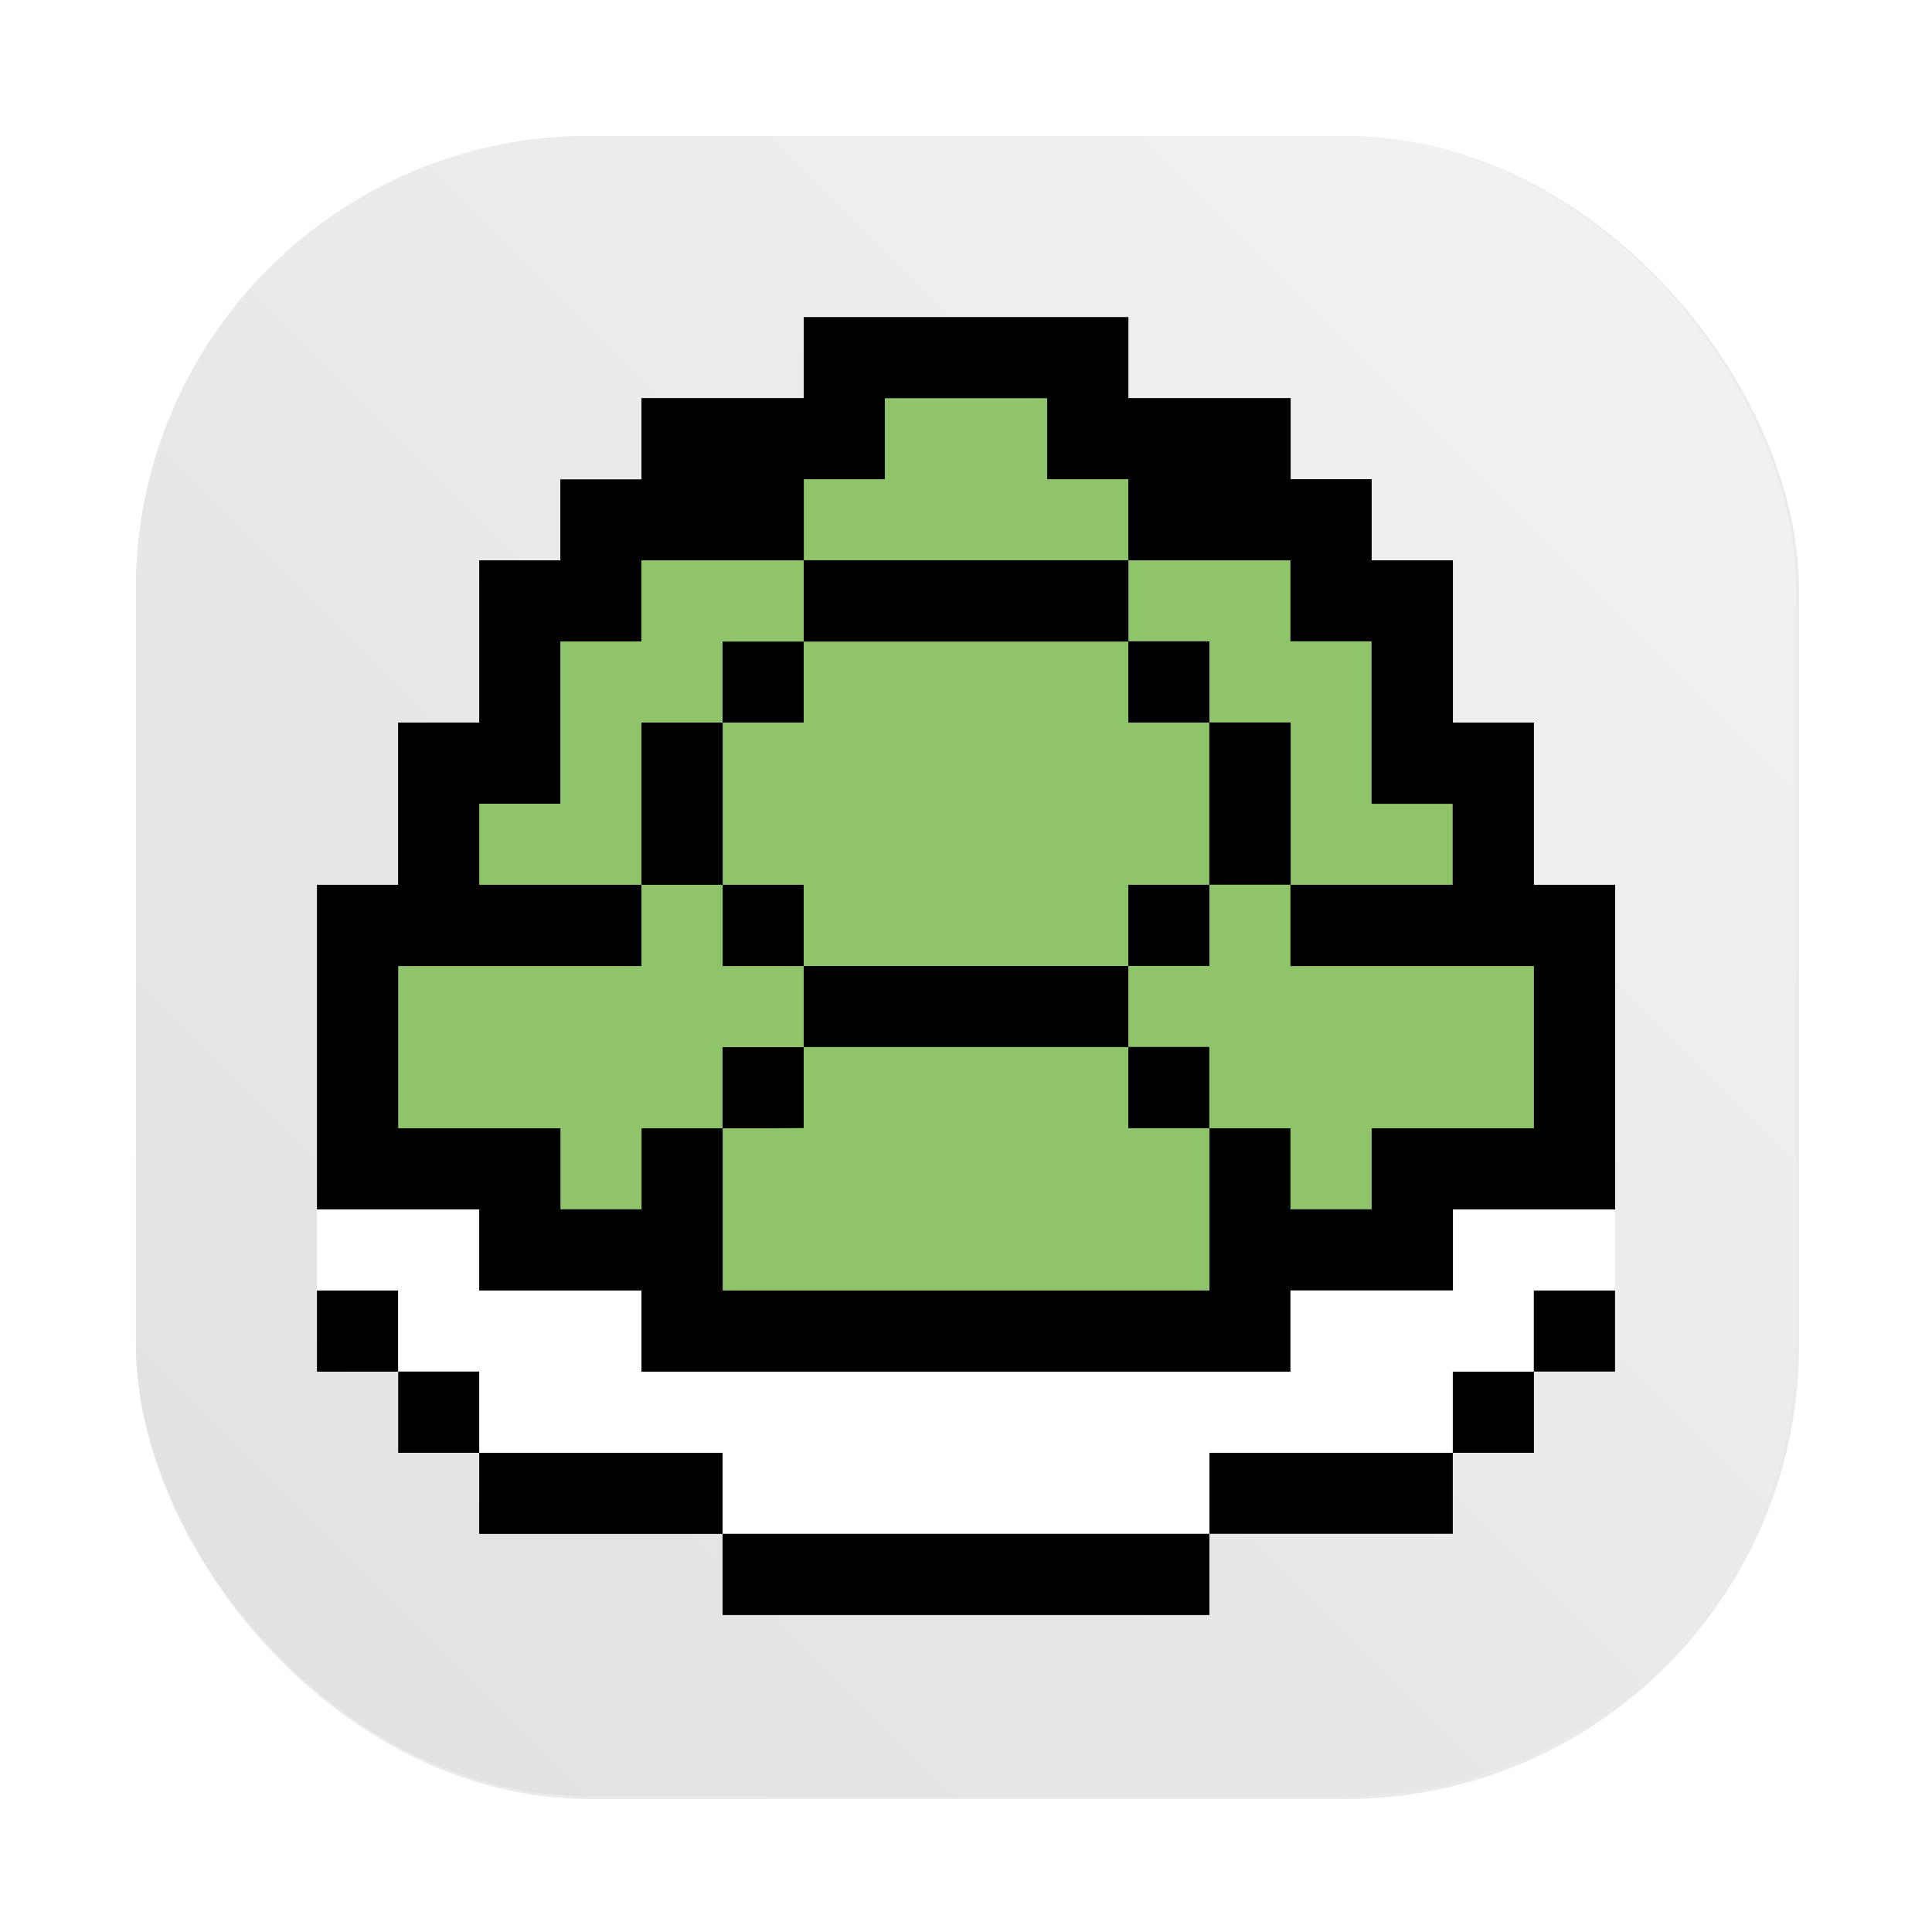 <?xml version="1.0" encoding="UTF-8" standalone="no"?>
<svg
   width="64"
   height="64"
   viewBox="0 0 16.933 16.933"
   version="1.1"
   id="svg4"
   sodipodi:docname="turtl.svg"
   inkscape:version="1.3 (0e150ed6c4, 2023-07-21)"
   xmlns:inkscape="http://www.inkscape.org/namespaces/inkscape"
   xmlns:sodipodi="http://sodipodi.sourceforge.net/DTD/sodipodi-0.dtd"
   xmlns:xlink="http://www.w3.org/1999/xlink"
   xmlns="http://www.w3.org/2000/svg"
   xmlns:svg="http://www.w3.org/2000/svg">
  <sodipodi:namedview
     id="namedview4"
     pagecolor="#ffffff"
     bordercolor="#999999"
     borderopacity="1"
     inkscape:showpageshadow="0"
     inkscape:pageopacity="0"
     inkscape:pagecheckerboard="0"
     inkscape:deskcolor="#d1d1d1"
     inkscape:zoom="6.109375"
     inkscape:cx="-7.6112532"
     inkscape:cy="17.350384"
     inkscape:window-width="1920"
     inkscape:window-height="989"
     inkscape:window-x="0"
     inkscape:window-y="0"
     inkscape:window-maximized="1"
     inkscape:current-layer="svg4" />
  <defs
     id="defs2">
    <linearGradient
       id="a"
       x1="7.937"
       x2="7.937"
       y1="15.081"
       y2="1.852"
       gradientUnits="userSpaceOnUse"
       gradientTransform="translate(-1.719,-5.37)">
      <stop
         offset="0"
         stop-color="#f1efeb"
         id="stop1" />
      <stop
         offset="1"
         stop-color="#fdfcfc"
         id="stop2" />
    </linearGradient>
    <filter
       inkscape:collect="always"
       style="color-interpolation-filters:sRGB"
       id="filter1057"
       x="-0.027"
       width="1.054"
       y="-0.027"
       height="1.054">
      <feGaussianBlur
         inkscape:collect="always"
         stdDeviation="0.619"
         id="feGaussianBlur1059" />
    </filter>
    <linearGradient
       inkscape:collect="always"
       xlink:href="#linearGradient1051"
       id="linearGradient1053"
       x1="-127"
       y1="60"
       x2="-72"
       y2="5"
       gradientUnits="userSpaceOnUse"
       gradientTransform="matrix(0.265,0,0,0.265,34.792,-0.135)" />
    <linearGradient
       inkscape:collect="always"
       id="linearGradient1051">
      <stop
         style="stop-color:#dee0e2;stop-opacity:1"
         offset="0"
         id="stop1047" />
      <stop
         style="stop-color:#f1f3f5;stop-opacity:0.996"
         offset="1"
         id="stop1049" />
    </linearGradient>
  </defs>
  <rect
     ry="15"
     y="4.5"
     x="4.5"
     height="55"
     width="55"
     id="rect1055"
     style="opacity:0.3;fill:#141414;fill-opacity:1;stroke-width:2.744;stroke-linecap:round;filter:url(#filter1057)"
     transform="scale(0.265)" />
  <rect
     style="fill:url(#linearGradient1053);fill-opacity:1;stroke-width:0.726;stroke-linecap:round"
     id="rect1045"
     width="14.552"
     height="14.552"
     x="1.191"
     y="1.191"
     ry="3.969" />
  <path
     fill="#fff"
     d="M8.467 13.977H6.51v-.355l-.178-.178-.888-.178H4.378v-.355l-.356-.356h-.355V12.2l-.178-.178-.355-.178-.356-.533v-.889c5.133-.963 5.64-.963 11.377 0v.889l-.356.533-.355.178-.178.178v.355h-.355l-.356.356v.355H11.49l-.89.178-.177.178v.355z"
     id="path2" />
  <path
     fill="#8fc46a"
     d="M8.467 11.74H5.845v-.698h-1.4v-.698h-1.4l-.178-1.217.178-1.217h.7V6.516h.7V5.12h.7v-.697h.7v-.698h1.4V3.03l1.222-.178 1.222.178v.697h1.4v.698h.7v.697h.7v1.395h.7V7.91h.7l.177 1.217-.178 1.217h-1.4v.698h-1.4v.697z"
     id="path3" />
  <path
     d="M8.467 14.155H6.333v-.711H4.2v-.711h-.71v-.711h-.712v-.711h.711v.71H4.2v.712h2.133v.71H10.6v-.71h2.133v-.711h.71v-.711h.712v.71h-.711v.712h-.711v.71H10.6v.712zm0-2.133H5.622v-.711H4.2V10.6H2.778V7.755h.711V6.333H4.2V4.911h.711v-.71h.711v-.712h1.422v-.71H9.89v.71h1.422V4.2h.71v.711h.712v1.422h.71v1.422h.712V10.6h-1.422v.71H11.31v.712zm0-.711H10.6V9.889h.71v.71h.712v-.71h1.422V8.467H11.31v-.712h1.422v-.71h-.711V5.621h-.711v-.71H9.889V4.2h-.711v-.71H7.755v.71h-.71v.711H5.621v.711h-.71v1.422H4.2v.711h1.422v.712H3.49v1.422h1.422v.71h.711v-.71h.711v1.422zM6.689 9.889h-.356v-.711h.711v-.711h-.71v-.712h-.712V6.333h.711v-.71h.711V4.91H9.89v.711h.71v.711h.712v1.422H10.6v.712h-.711v.71h.71v.712h-.71v-.711H7.044v.71zm1.778-1.422h1.422v-.712h.71V6.333h-.71v-.71H7.044v.71h-.71v1.422h.71v.712z"
     id="path4" />
</svg>
